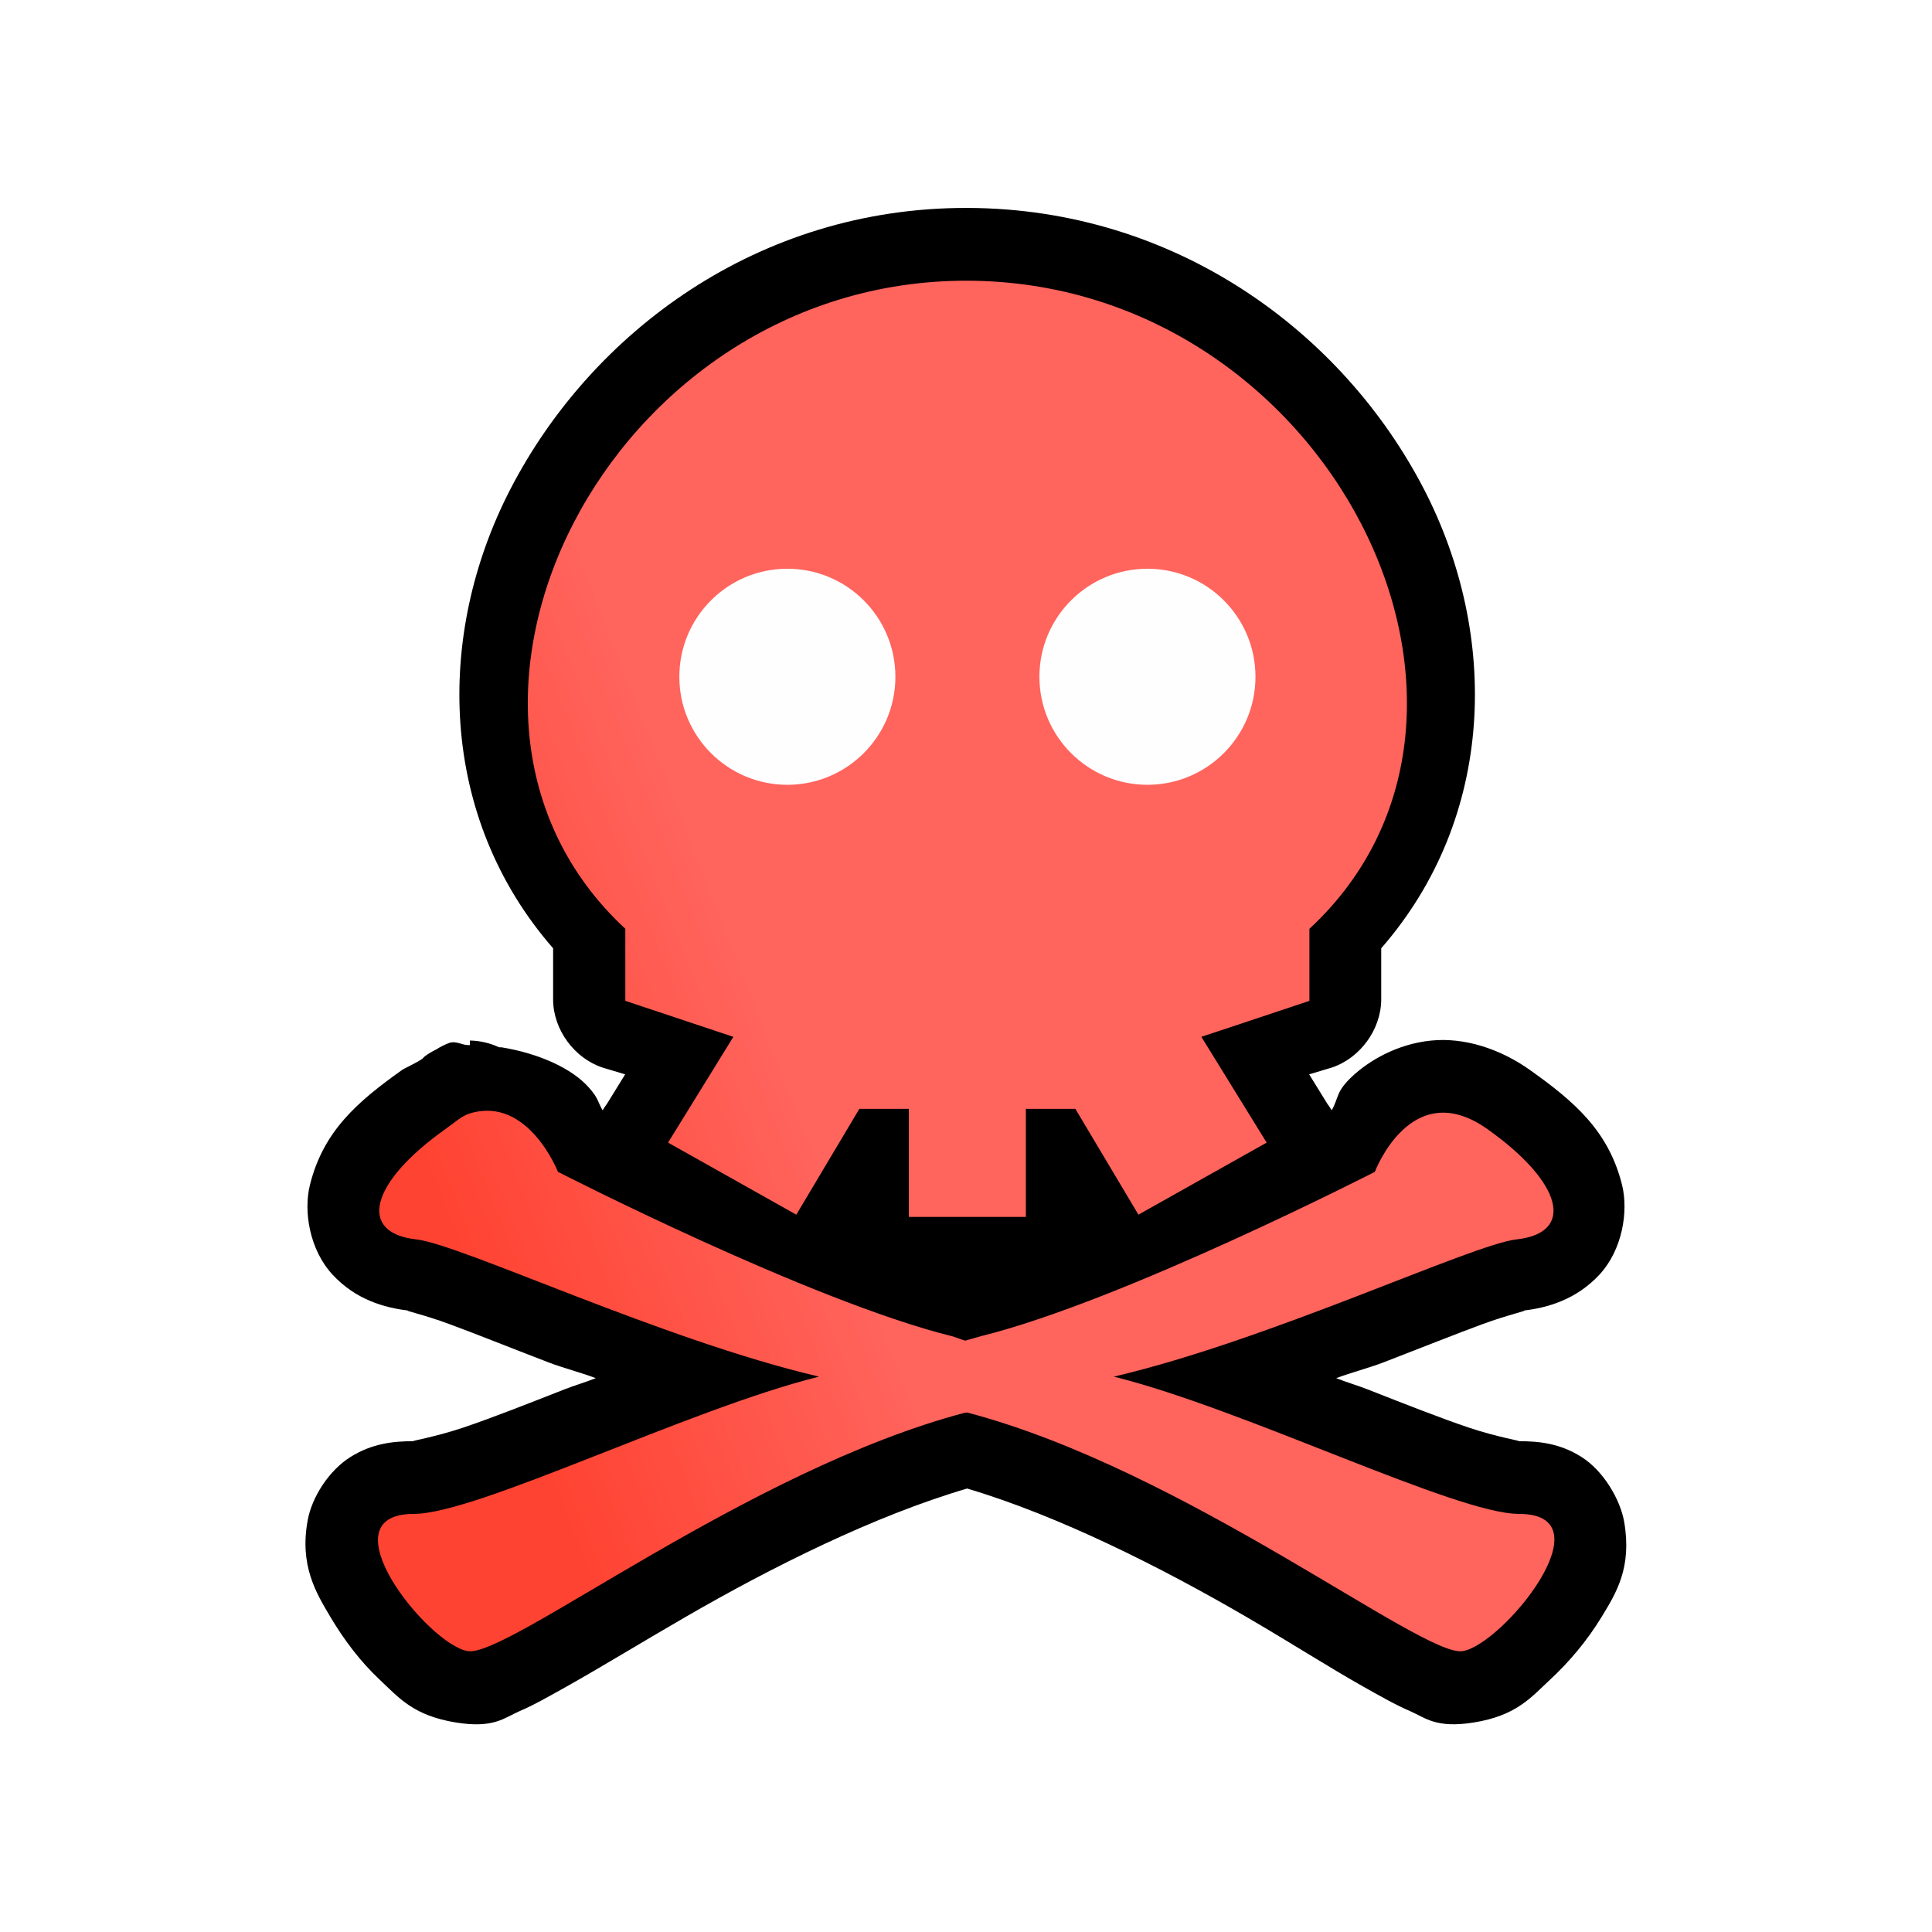 <svg height="24" viewBox="0 0 24 24" width="24" xmlns="http://www.w3.org/2000/svg" xmlns:xlink="http://www.w3.org/1999/xlink">
  <filter id="a" color-interpolation-filters="sRGB" height="1.314" width="1.361" x="-.18" y="-.157">
    <feGaussianBlur stdDeviation="1.233" />
  </filter>
  <linearGradient id="b" gradientTransform="matrix(.845 0 0 .958 14.989 -90.131)" gradientUnits="userSpaceOnUse" x1="344.85" x2="339.974" y1="898.252" y2="900.418">
    <stop offset="0" stop-color="#ff645d" />
    <stop offset="1" stop-color="#ff4332" />
  </linearGradient>
  <g stroke-width=".895" transform="translate(0 .897)">
    <path d="m12.015 1.686c-2.595-.006-4.667 1.543-5.675 3.494-.937 1.813-.894 4.069.531 5.703v.643c.004.37.264.723.615.839l.28.084-.224.363c-.02.027-.039.055-.056.084-.068-.118-.048-.143-.168-.28-.209-.239-.621-.427-1.09-.503-.009-.002-.019.001-.028 0-.113-.053-.238-.082-.363-.084v.056c-.089.009-.161-.055-.252-.028-.059.022-.115.05-.168.084-.049.024-.096.052-.14.084-.009.009-.019.018-.028.028-.064.049-.224.12-.252.14-.562.399-.979.762-1.146 1.426-.084.332-.005.81.28 1.118.285.308.641.413.95.447-.104-.011.176.046.503.168.328.121.756.293 1.23.475.176.068.399.125.587.196-.131.052-.264.09-.391.14-.476.187-.907.357-1.258.475s-.665.168-.615.168c-.248 0-.513.027-.783.196-.27.169-.479.501-.531.783-.105.563.103.904.28 1.202.177.298.378.56.615.783.237.222.416.446.95.531.468.075.595-.059.783-.14.187-.08.379-.191.587-.307.416-.233.92-.542 1.482-.867 1.065-.616 2.342-1.255 3.494-1.593 1.145.34 2.416.982 3.466 1.593.558.325 1.04.634 1.454.867.207.116.4.227.587.307.187.081.315.214.783.14.533-.085.712-.31.95-.531.239-.221.463-.487.643-.783s.376-.608.28-1.174c-.048-.283-.259-.639-.531-.811s-.534-.196-.783-.196c.052 0-.264-.05-.615-.168-.351-.118-.782-.288-1.258-.475-.127-.05-.261-.088-.391-.14.188-.071.411-.128.587-.196.474-.183.902-.354 1.23-.475s.607-.179.503-.168c.309-.034.665-.14.95-.447.285-.308.363-.786.28-1.118-.167-.664-.584-1.027-1.146-1.426-.367-.26-.813-.407-1.23-.363-.417.043-.765.247-.978.447-.202.19-.162.259-.252.419-.017-.029-.036-.057-.056-.084l-.224-.363.28-.084c.351-.116.61-.469.615-.839v-.643c1.424-1.633 1.468-3.892.531-5.703-1.008-1.948-3.082-3.488-5.675-3.494z" filter="url(#a)" opacity=".195" />
    <path d="m12.015 1.686c-2.595-.006-4.667 1.543-5.675 3.494-.937 1.813-.894 4.069.531 5.703v.643c.004.37.264.723.615.839l.28.084-.224.363c-.02.027-.039.055-.056.084-.068-.118-.048-.143-.168-.28-.209-.239-.621-.427-1.09-.503-.009-.002-.019.001-.028 0-.113-.053-.238-.082-.363-.084v.056c-.089.009-.161-.055-.252-.028-.059.022-.115.05-.168.084-.049.024-.096.052-.14.084-.009.009-.019.018-.028.028-.064.049-.224.12-.252.14-.562.399-.979.762-1.146 1.426-.084.332-.005.81.28 1.118.285.308.641.413.95.447-.104-.011.176.046.503.168.328.121.756.293 1.23.475.176.068.399.125.587.196-.131.052-.264.09-.391.14-.476.187-.907.357-1.258.475s-.665.168-.615.168c-.248 0-.513.027-.783.196-.27.169-.479.501-.531.783-.105.563.103.904.28 1.202.177.298.378.56.615.783.237.222.416.446.95.531.468.075.595-.059.783-.14.187-.08.379-.191.587-.307.416-.233.92-.542 1.482-.867 1.065-.616 2.342-1.255 3.494-1.593 1.145.34 2.416.982 3.466 1.593.558.325 1.04.634 1.454.867.207.116.4.227.587.307.187.081.315.214.783.14.533-.085.712-.31.95-.531.239-.221.463-.487.643-.783s.376-.608.28-1.174c-.048-.283-.259-.639-.531-.811s-.534-.196-.783-.196c.052 0-.264-.05-.615-.168-.351-.118-.782-.288-1.258-.475-.127-.05-.261-.088-.391-.14.188-.071.411-.128.587-.196.474-.183.902-.354 1.23-.475s.607-.179.503-.168c.309-.034.665-.14.95-.447.285-.308.363-.786.28-1.118-.167-.664-.584-1.027-1.146-1.426-.367-.26-.813-.407-1.23-.363-.417.043-.765.247-.978.447-.202.19-.162.259-.252.419-.017-.029-.036-.057-.056-.084l-.224-.363.28-.084c.351-.116.61-.469.615-.839v-.643c1.424-1.633 1.468-3.892.531-5.703-1.008-1.948-3.082-3.488-5.675-3.494z" fill="#000" />
  </g>
  <path d="m12 4c-4.095-.01-6.553 4.904-3.891 7.372v.819l1.229.41-.742 1.203 1.459.819.717-1.203h.563v1.229h1.331v-1.229h.563l.717 1.203 1.459-.819-.742-1.203 1.229-.41v-.819c2.662-2.468.205-7.361-3.891-7.372z" fill="#fefefe" stroke-width=".819" />
  <path d="m12.017 3.487c-4.473-.011-7.156 5.356-4.249 8.051v.895l1.342.447-.811 1.314 1.593.895.783-1.314h.615v1.342h1.454v-1.342h.615l.783 1.314 1.593-.895-.811-1.314 1.342-.447v-.895c2.907-2.695.224-8.039-4.249-8.051zm-2.236 3.578c.741 0 1.342.601 1.342 1.342s-.601 1.342-1.342 1.342c-.741 0-1.342-.601-1.342-1.342s.601-1.342 1.342-1.342zm4.473 0c.741 0 1.342.601 1.342 1.342s-.601 1.342-1.342 1.342-1.342-.601-1.342-1.342.601-1.342 1.342-1.342zm-8.414 6.765c-.103.031-.189.112-.307.196-.947.672-1.085 1.291-.363 1.37.554.061 3.059 1.25 5.004 1.705-1.625.404-4.245 1.705-5.032 1.705-1.127 0 .175 1.626.671 1.705.496.079 3.472-2.251 6.178-2.963.009.003.019-.003.028 0 2.706.712 5.654 3.042 6.15 2.963.496-.079 1.826-1.705.699-1.705-.784 0-3.411-1.303-5.032-1.705 1.945-.455 4.45-1.644 5.004-1.705.722-.079.584-.698-.363-1.37-.947-.672-1.398.531-1.398.531s-3.133 1.606-4.892 2.041c-.052.013-.141.042-.196.056-.048-.012-.122-.045-.168-.056-1.759-.435-4.892-2.041-4.892-2.041s-.369-.942-1.09-.727z" fill="url(#b)" stroke-width=".895" />
</svg>
